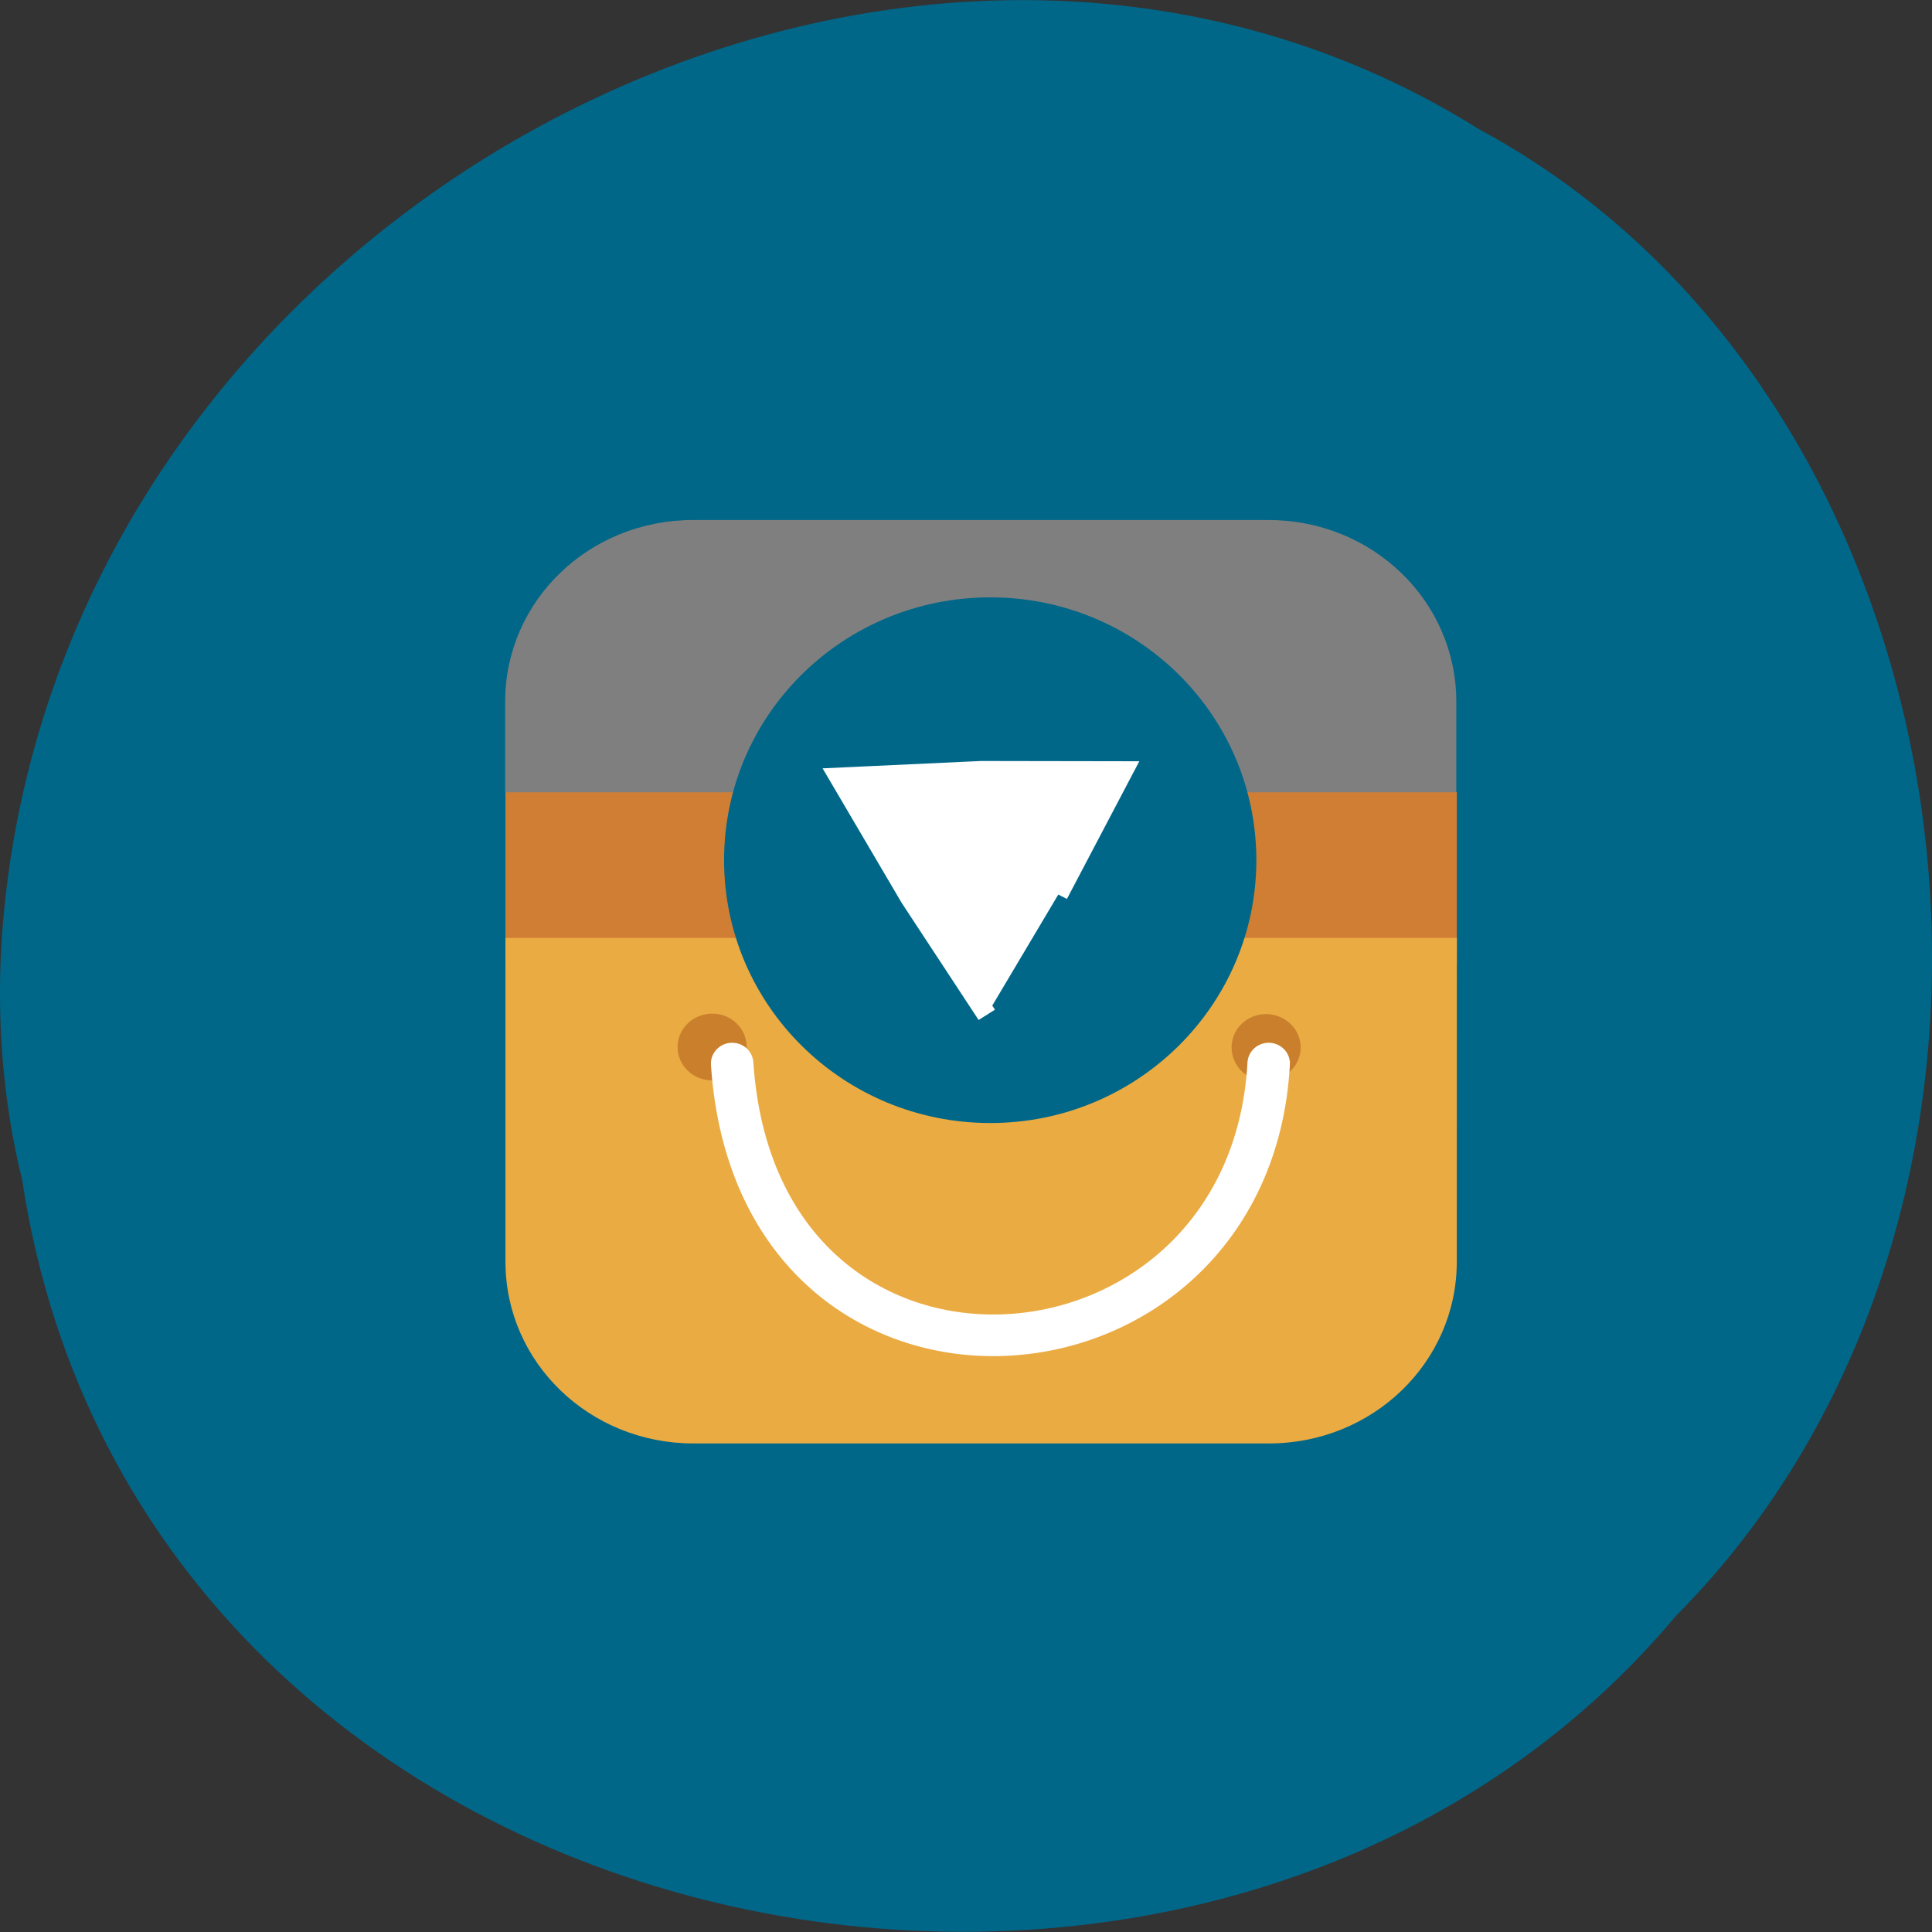 <svg xmlns="http://www.w3.org/2000/svg" viewBox="0 0 32 32"><rect x="0" y="0" width="32" height="32" fill="#333333" stroke="none"/><path d="m 0.371 19.566 c 1.984 13 19.609 16.484 27.387 7.199 c 6.852 -6.895 5.145 -20.09 -3.254 -24.621 c -9.652 -6.05 -23.715 1.43 -24.48 13.484 c -0.078 1.32 0.031 2.656 0.348 3.938" fill="#006789"/><g fill-rule="evenodd"><path d="m 24.13 15.957 h -15.758 v 4.871 c 0 1.672 1.391 3.01 3.113 3.01 h 9.531 c 1.727 0 3.113 -1.34 3.113 -3.01" fill="#334c5b"/><path d="m 24.13 13.12 h -15.758 v 2.832 h 15.758" fill="#cf7e34"/><path d="m 11.48 8.613 c -1.727 0 -3.113 1.34 -3.113 3.01 v 1.5 h 15.754 v -1.5 c 0 -1.668 -1.387 -3.01 -3.113 -3.01" fill="#7f7f7f"/><path d="m 24.13 15.535 h -15.758 v 5.363 c 0 1.668 1.391 3.01 3.113 3.01 h 9.531 c 1.723 0 3.113 -1.344 3.113 -3.01" fill="#eaab43"/><g fill="#c97f2c"><path d="m 12.367 17.344 c 0 0.305 -0.254 0.551 -0.57 0.551 c -0.316 0 -0.574 -0.246 -0.574 -0.551 c 0 -0.309 0.258 -0.555 0.574 -0.555 c 0.316 0 0.57 0.246 0.57 0.555"/><path d="m 21.543 17.348 c 0 0.309 -0.258 0.555 -0.574 0.555 c -0.316 0 -0.57 -0.246 -0.57 -0.555 c 0 -0.305 0.254 -0.551 0.57 -0.551 c 0.316 0 0.574 0.246 0.574 0.551"/></g></g><path d="m -37.34 20.287 c 0.767 11.791 15.732 10.672 16.306 0" transform="matrix(0.545 0 0 0.534 32.477 6.783)" fill="none" stroke="#fff" stroke-linecap="round" stroke-width="1.291"/><path d="m 20.809 14.246 c 0 2.406 -1.973 4.355 -4.406 4.355 c -2.438 0 -4.41 -1.949 -4.41 -4.355 c 0 -2.406 1.973 -4.352 4.41 -4.352 c 2.434 0 4.406 1.945 4.406 4.352" fill="#006789" fill-rule="evenodd"/><path d="m 116.98 123.56 l -9.09 -14.14 l -8.399 -14.599 l 16.825 -0.798 l 16.825 0.029 l -7.703 14.969" transform="matrix(0.14 0 0 0.137 -0.033 -0.119)" fill="#fff" stroke="#fff" stroke-width="2.301"/></svg>